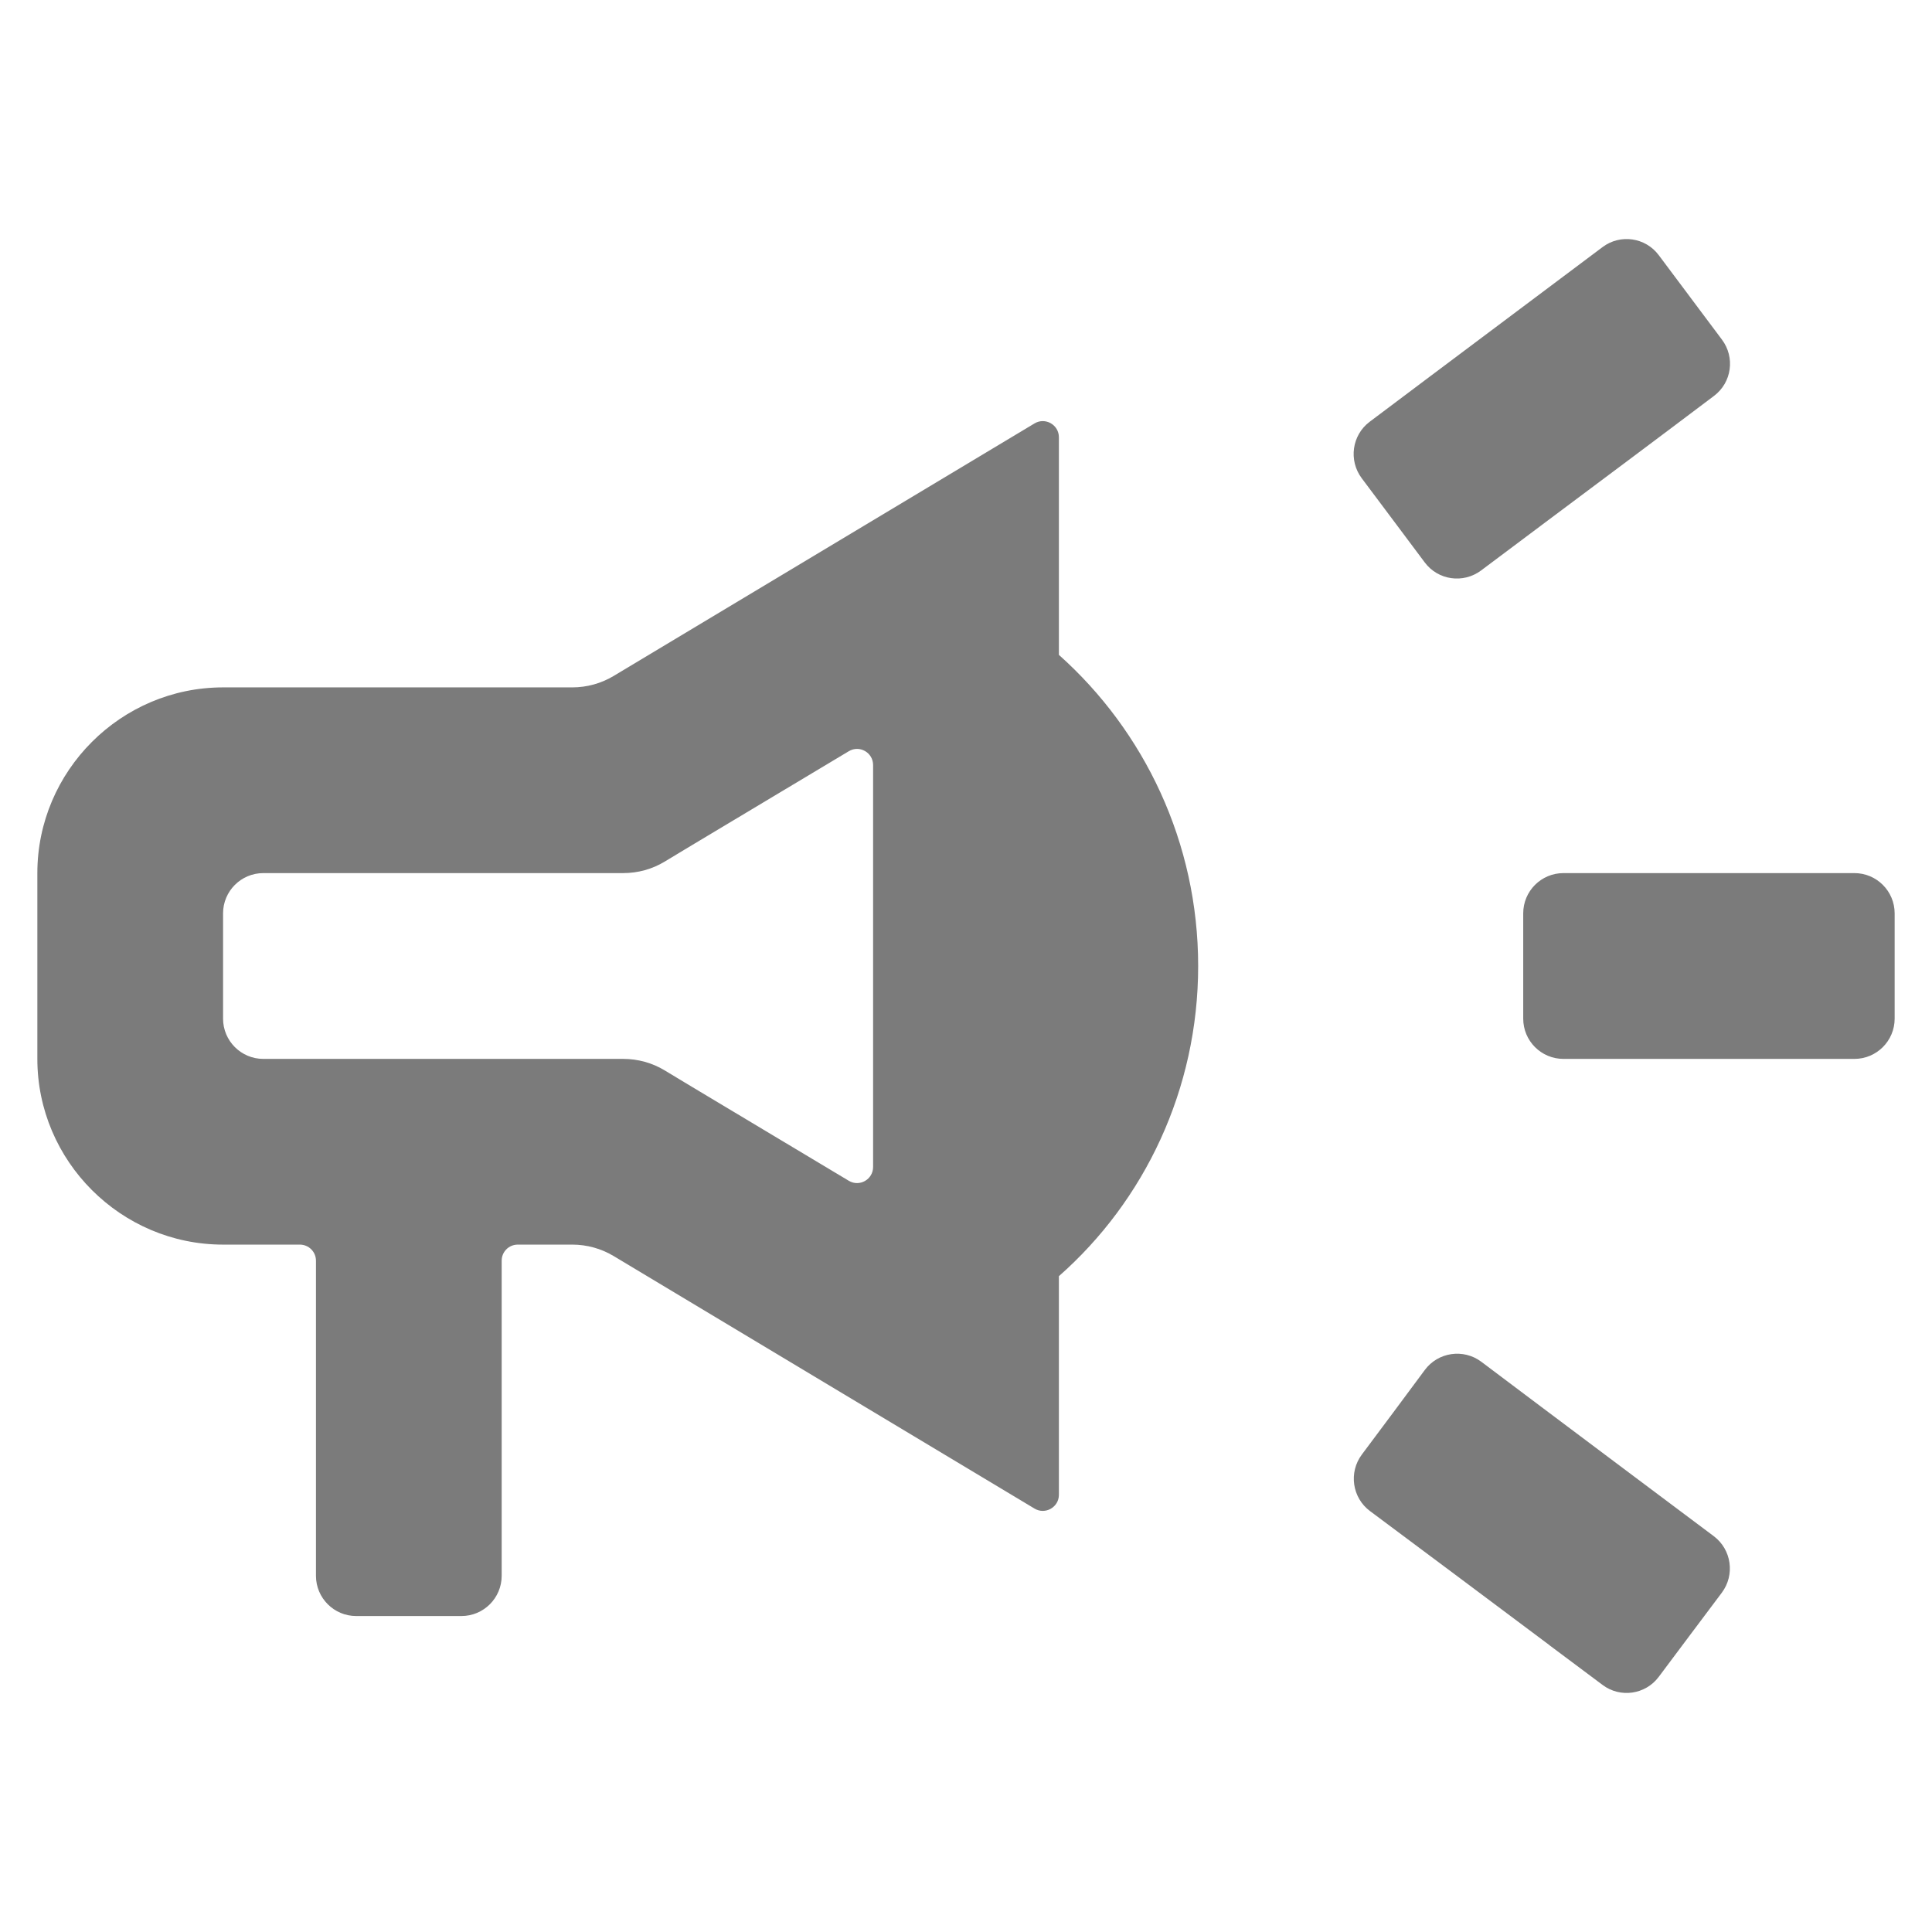 <svg width="24" height="24" viewBox="0 0 24 24" fill="none" xmlns="http://www.w3.org/2000/svg">
<path fill-rule="evenodd" clip-rule="evenodd" d="M21.39 4.218C21.556 4.439 21.513 4.752 21.292 4.918C20.614 5.43 19.862 5.991 19.152 6.522L19.151 6.523L19.151 6.523L19.147 6.526L19.135 6.535C18.882 6.724 18.635 6.909 18.398 7.087C18.177 7.252 17.864 7.208 17.699 6.987C17.568 6.813 17.438 6.638 17.307 6.463C17.176 6.288 17.046 6.114 16.916 5.941C16.75 5.719 16.794 5.405 17.015 5.239L17.767 4.674C18.477 4.141 19.229 3.577 19.908 3.069C20.128 2.904 20.44 2.949 20.605 3.169C20.736 3.344 20.867 3.519 20.998 3.694L20.998 3.694L21 3.696L21 3.697C21.13 3.871 21.26 4.045 21.39 4.218ZM19.422 10.846C19.145 10.846 18.922 11.07 18.922 11.346V12.654C18.922 12.93 19.145 13.154 19.422 13.154H23.036C23.312 13.154 23.536 12.93 23.536 12.654V11.346C23.536 11.07 23.312 10.846 23.036 10.846H19.422ZM16.918 18.068C16.751 18.291 16.797 18.607 17.02 18.772C17.715 19.289 18.501 19.878 19.247 20.436L19.247 20.437L19.908 20.931C20.128 21.096 20.44 21.051 20.605 20.831C20.736 20.657 20.867 20.481 20.998 20.306C21.128 20.132 21.258 19.958 21.389 19.785C21.555 19.563 21.51 19.248 21.288 19.082C20.61 18.575 19.86 18.012 19.151 17.48L18.401 16.916C18.179 16.75 17.864 16.796 17.699 17.019C17.439 17.37 17.178 17.721 16.918 18.068ZM2.771 8.539C1.502 8.539 0.464 9.577 0.464 10.846V13.154C0.464 14.423 1.502 15.461 2.771 15.461H3.725C3.835 15.461 3.925 15.55 3.925 15.661V19.575C3.925 19.851 4.149 20.075 4.425 20.075H5.732C6.008 20.075 6.232 19.851 6.232 19.575V15.661C6.232 15.55 6.321 15.461 6.432 15.461H7.109C7.29 15.461 7.468 15.51 7.623 15.603L12.851 18.74C12.984 18.82 13.154 18.724 13.154 18.569V15.853C14.215 14.919 14.884 13.534 14.884 12C14.884 10.466 14.215 9.081 13.154 8.135V5.432C13.154 5.276 12.984 5.18 12.851 5.26L7.623 8.397C7.468 8.49 7.29 8.539 7.109 8.539H2.771ZM8.574 10.512L10.544 9.332C10.677 9.252 10.846 9.348 10.846 9.504V14.496C10.846 14.652 10.677 14.748 10.544 14.668L8.574 13.488L8.259 13.298C8.103 13.203 7.924 13.154 7.741 13.154H7.386H3.271C2.995 13.154 2.771 12.93 2.771 12.654V11.346C2.771 11.07 2.995 10.846 3.271 10.846H7.386H7.741C7.924 10.846 8.103 10.797 8.259 10.702L8.574 10.512Z" fill="#7B7B7B"/>
</svg>
